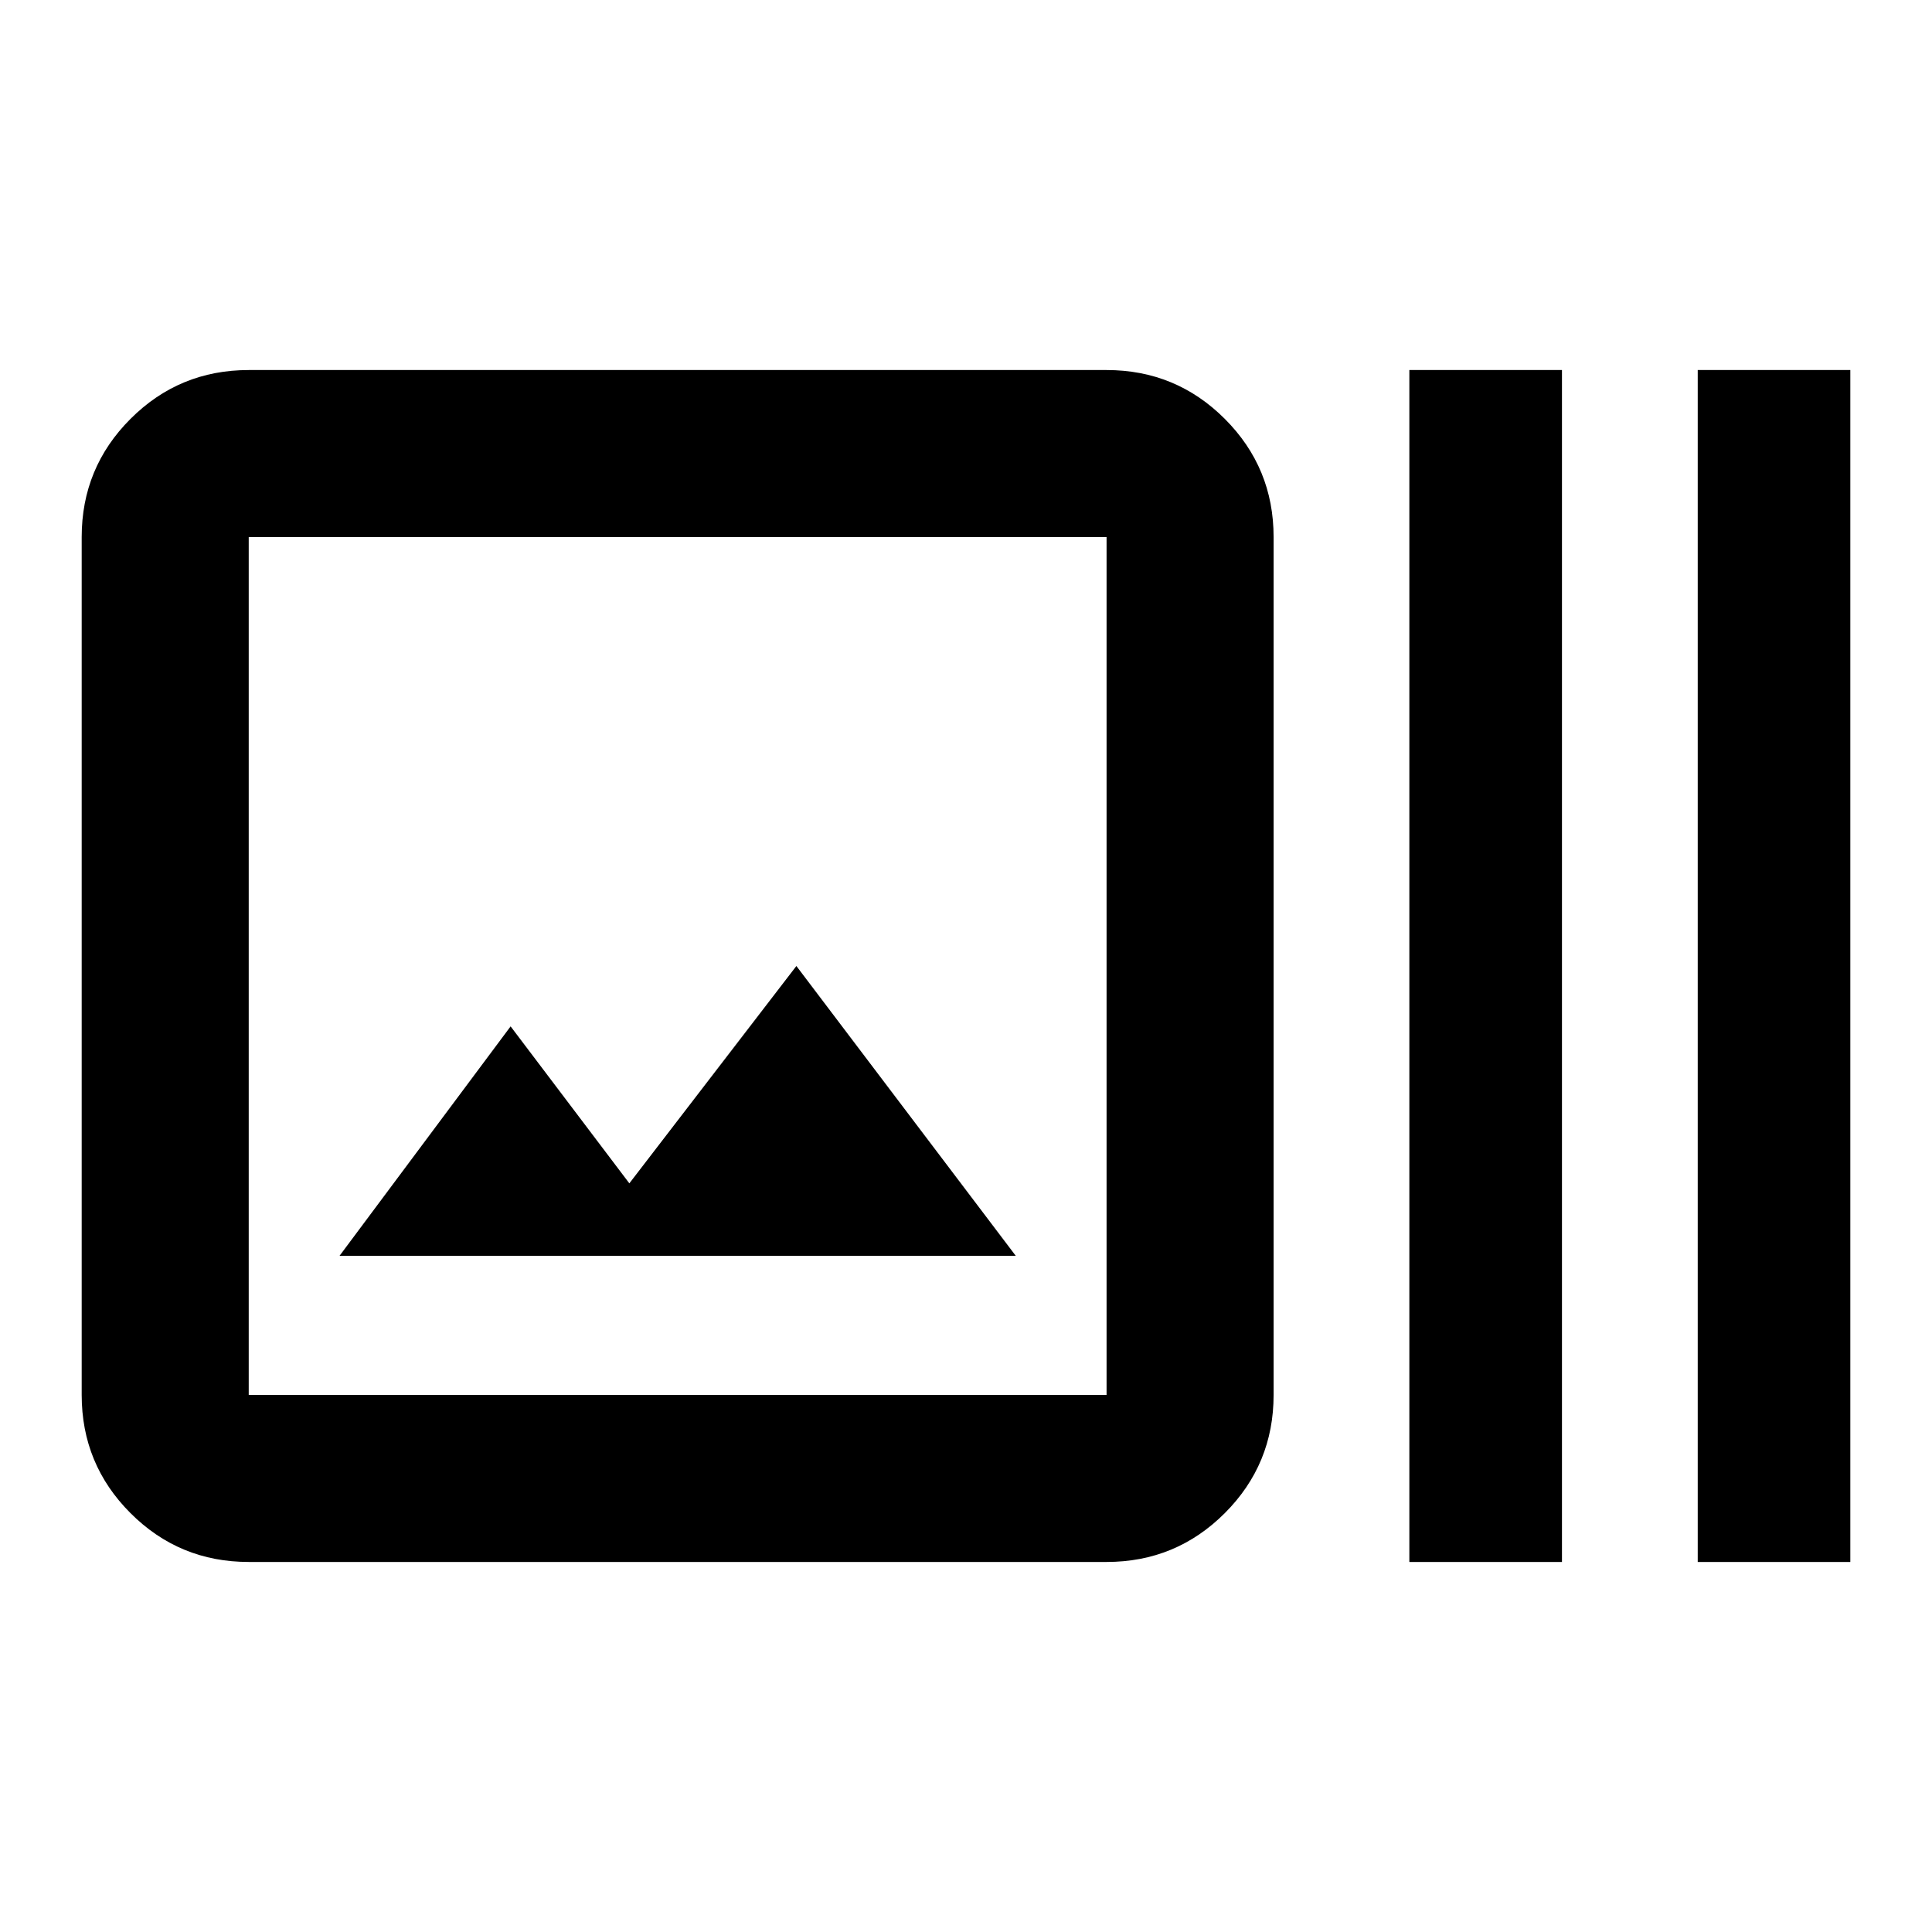 <svg xmlns="http://www.w3.org/2000/svg" height="20" viewBox="0 -960 960 960" width="20"><path d="M123.59-183.87q-34.49 0-58.74-24.26-24.26-24.26-24.26-58.74v-426.26q0-34.48 24.26-58.74 24.25-24.26 58.74-24.26h426.26q34.48 0 58.74 24.26 24.26 24.26 24.26 58.74v426.26q0 34.48-24.26 58.74-24.26 24.26-58.74 24.26H123.59Zm0-83h426.26v-426.26H123.59v426.26ZM168.72-336h336l-109-144-83 108-59-78-85 114ZM700.3-183.87v-592.26h75.83v592.26H700.3Zm143.29 0v-592.26h75.82v592.26h-75.82Zm-720-83v-426.26 426.26Z"/></svg>